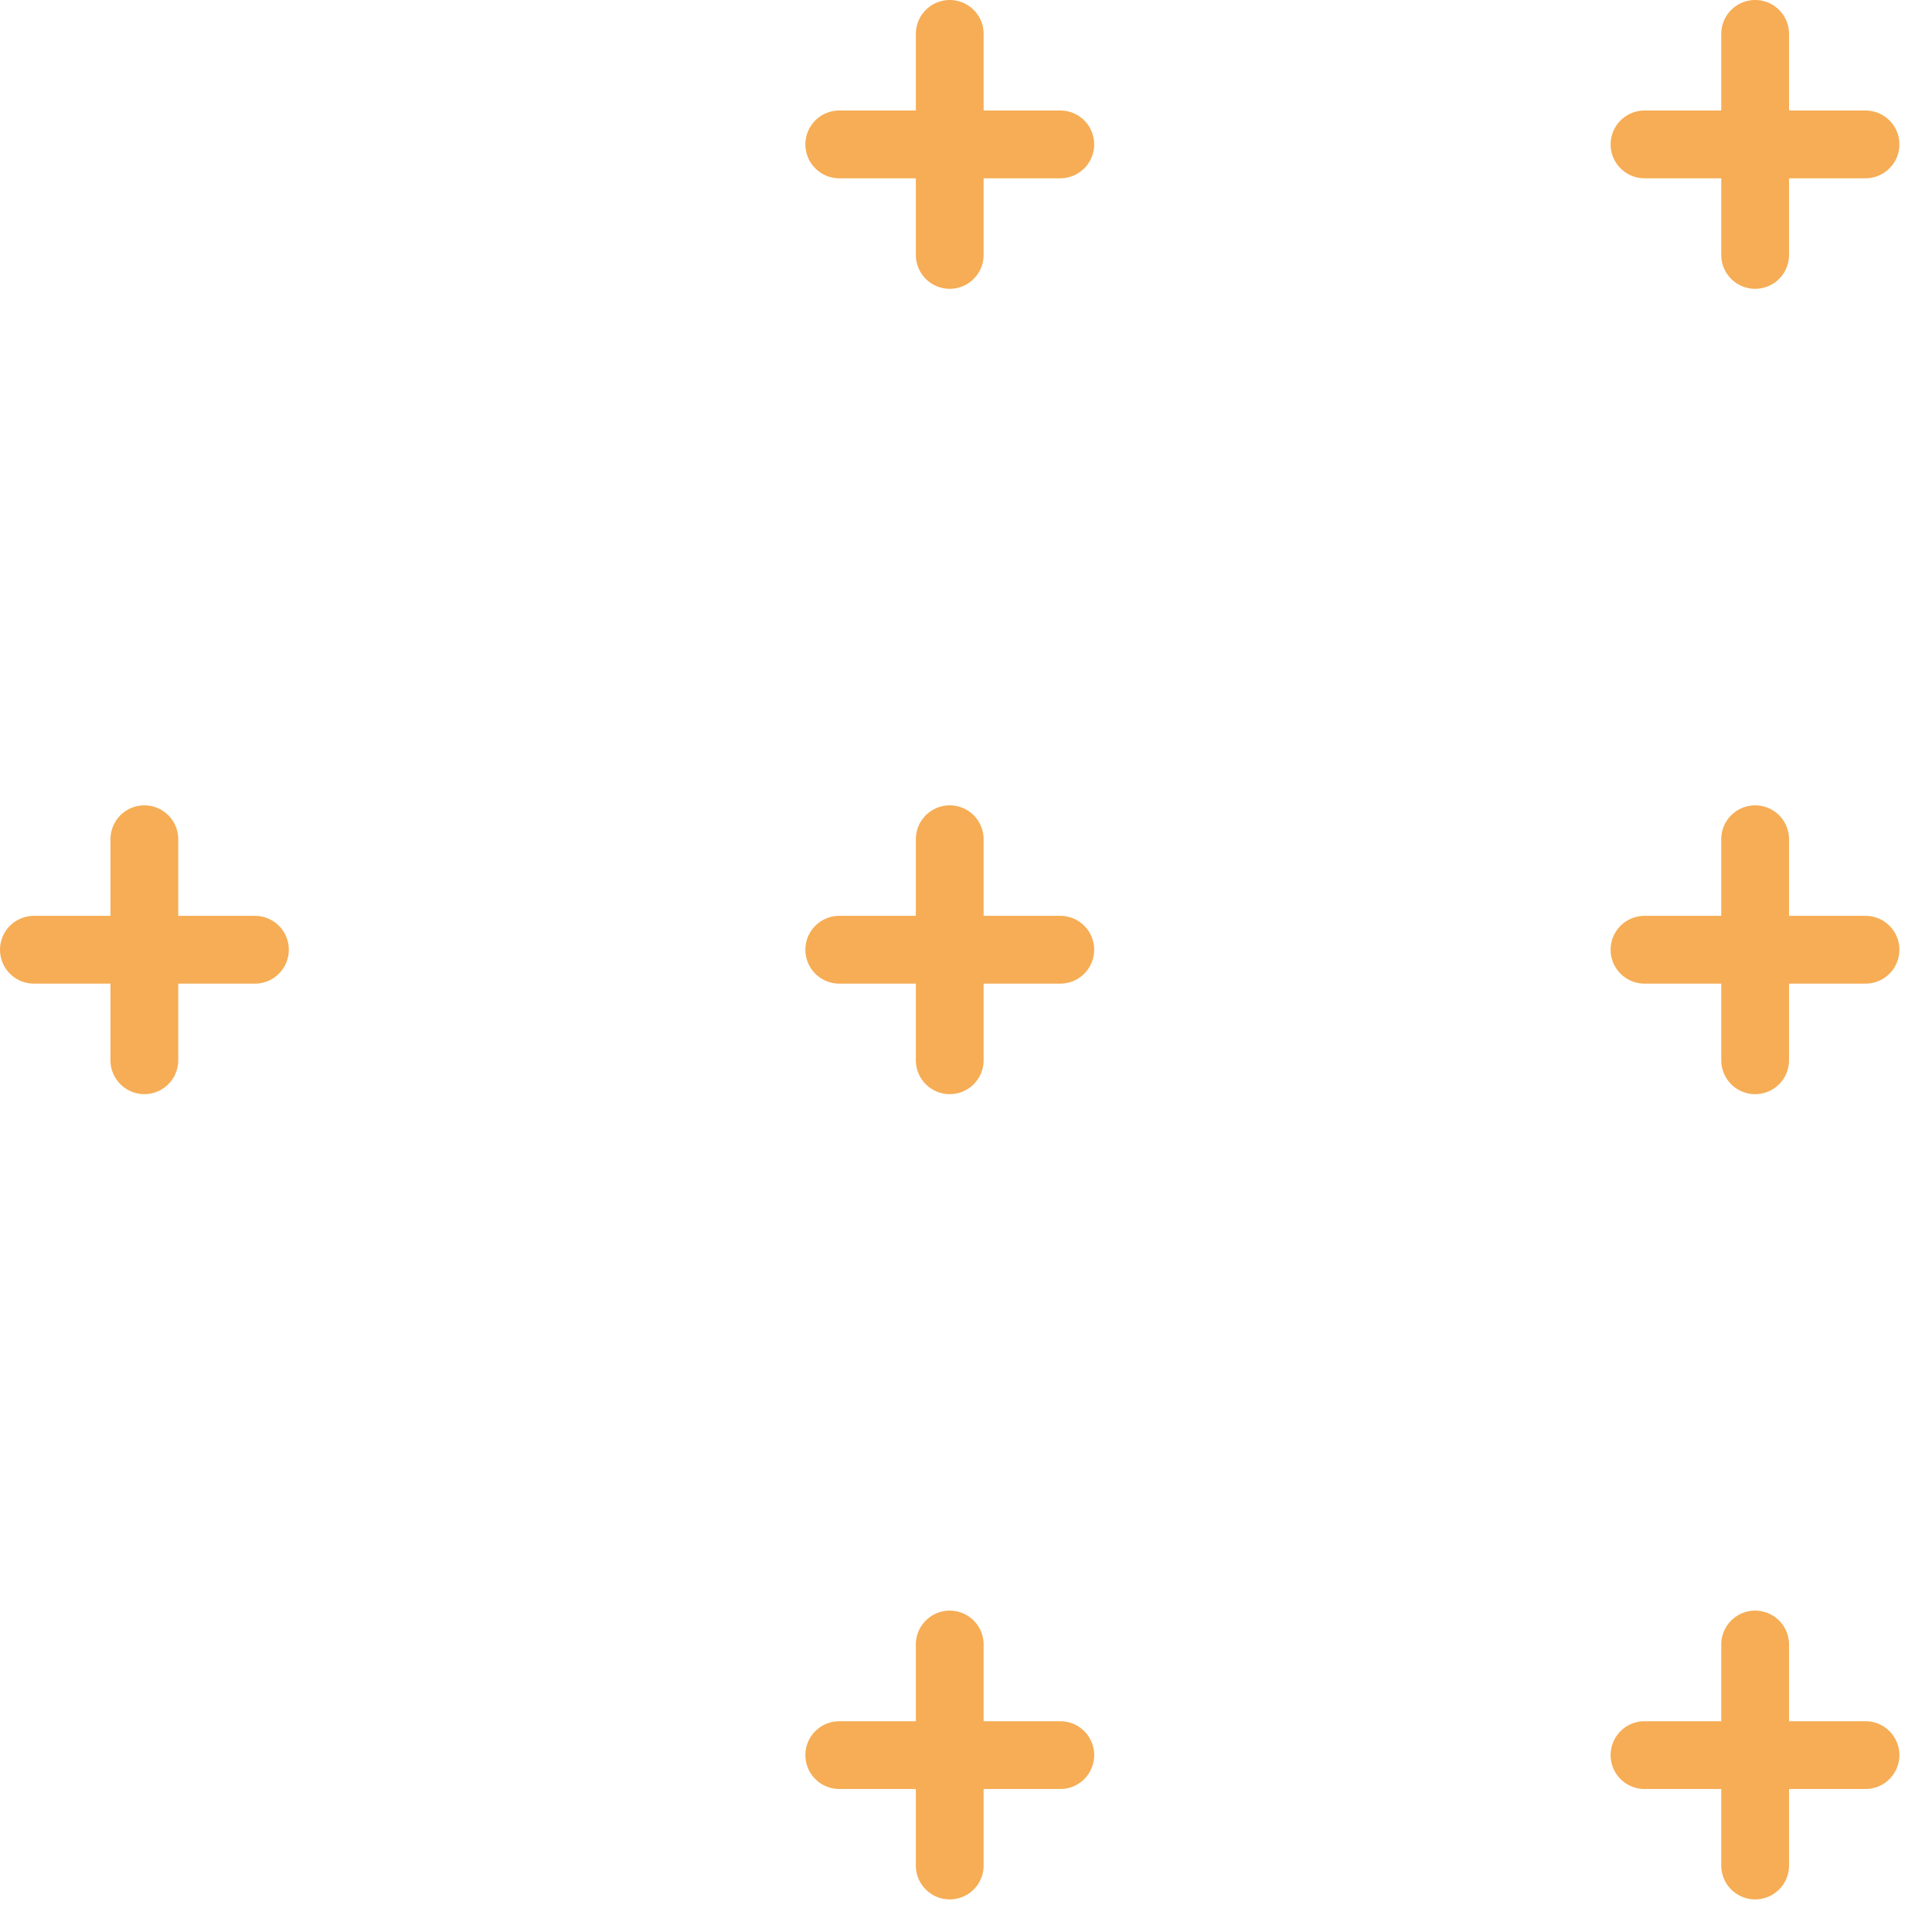 <svg width="57" height="57" viewBox="0 0 57 57" fill="none"
	xmlns="http://www.w3.org/2000/svg">
	<path d="M24.761 4.26H31.282" stroke="#F6AD55" stroke-width="2" stroke-linecap="round"/>
	<path d="M28.02 1V7.521" stroke="#F6AD55" stroke-width="2" stroke-linecap="round"/>
	<path d="M48.518 4.26H55.038" stroke="#F6AD55" stroke-width="2" stroke-linecap="round"/>
	<path d="M51.782 1V7.521" stroke="#F6AD55" stroke-width="2" stroke-linecap="round"/>
	<path d="M1 28.02H7.521" stroke="#F6AD55" stroke-width="2" stroke-linecap="round"/>
	<path d="M4.259 24.76V31.281" stroke="#F6AD55" stroke-width="2" stroke-linecap="round"/>
	<path d="M24.761 28.02H31.282" stroke="#F6AD55" stroke-width="2" stroke-linecap="round"/>
	<path d="M28.02 24.76V31.281" stroke="#F6AD55" stroke-width="2" stroke-linecap="round"/>
	<path d="M48.518 28.02H55.038" stroke="#F6AD55" stroke-width="2" stroke-linecap="round"/>
	<path d="M51.782 24.76V31.281" stroke="#F6AD55" stroke-width="2" stroke-linecap="round"/>
	<path d="M24.761 51.781H31.282" stroke="#F6AD55" stroke-width="2" stroke-linecap="round"/>
	<path d="M28.02 48.518V55.038" stroke="#F6AD55" stroke-width="2" stroke-linecap="round"/>
	<path d="M48.518 51.781H55.038" stroke="#F6AD55" stroke-width="2" stroke-linecap="round"/>
	<path d="M51.782 48.518V55.038" stroke="#F6AD55" stroke-width="2" stroke-linecap="round"/>
</svg>
